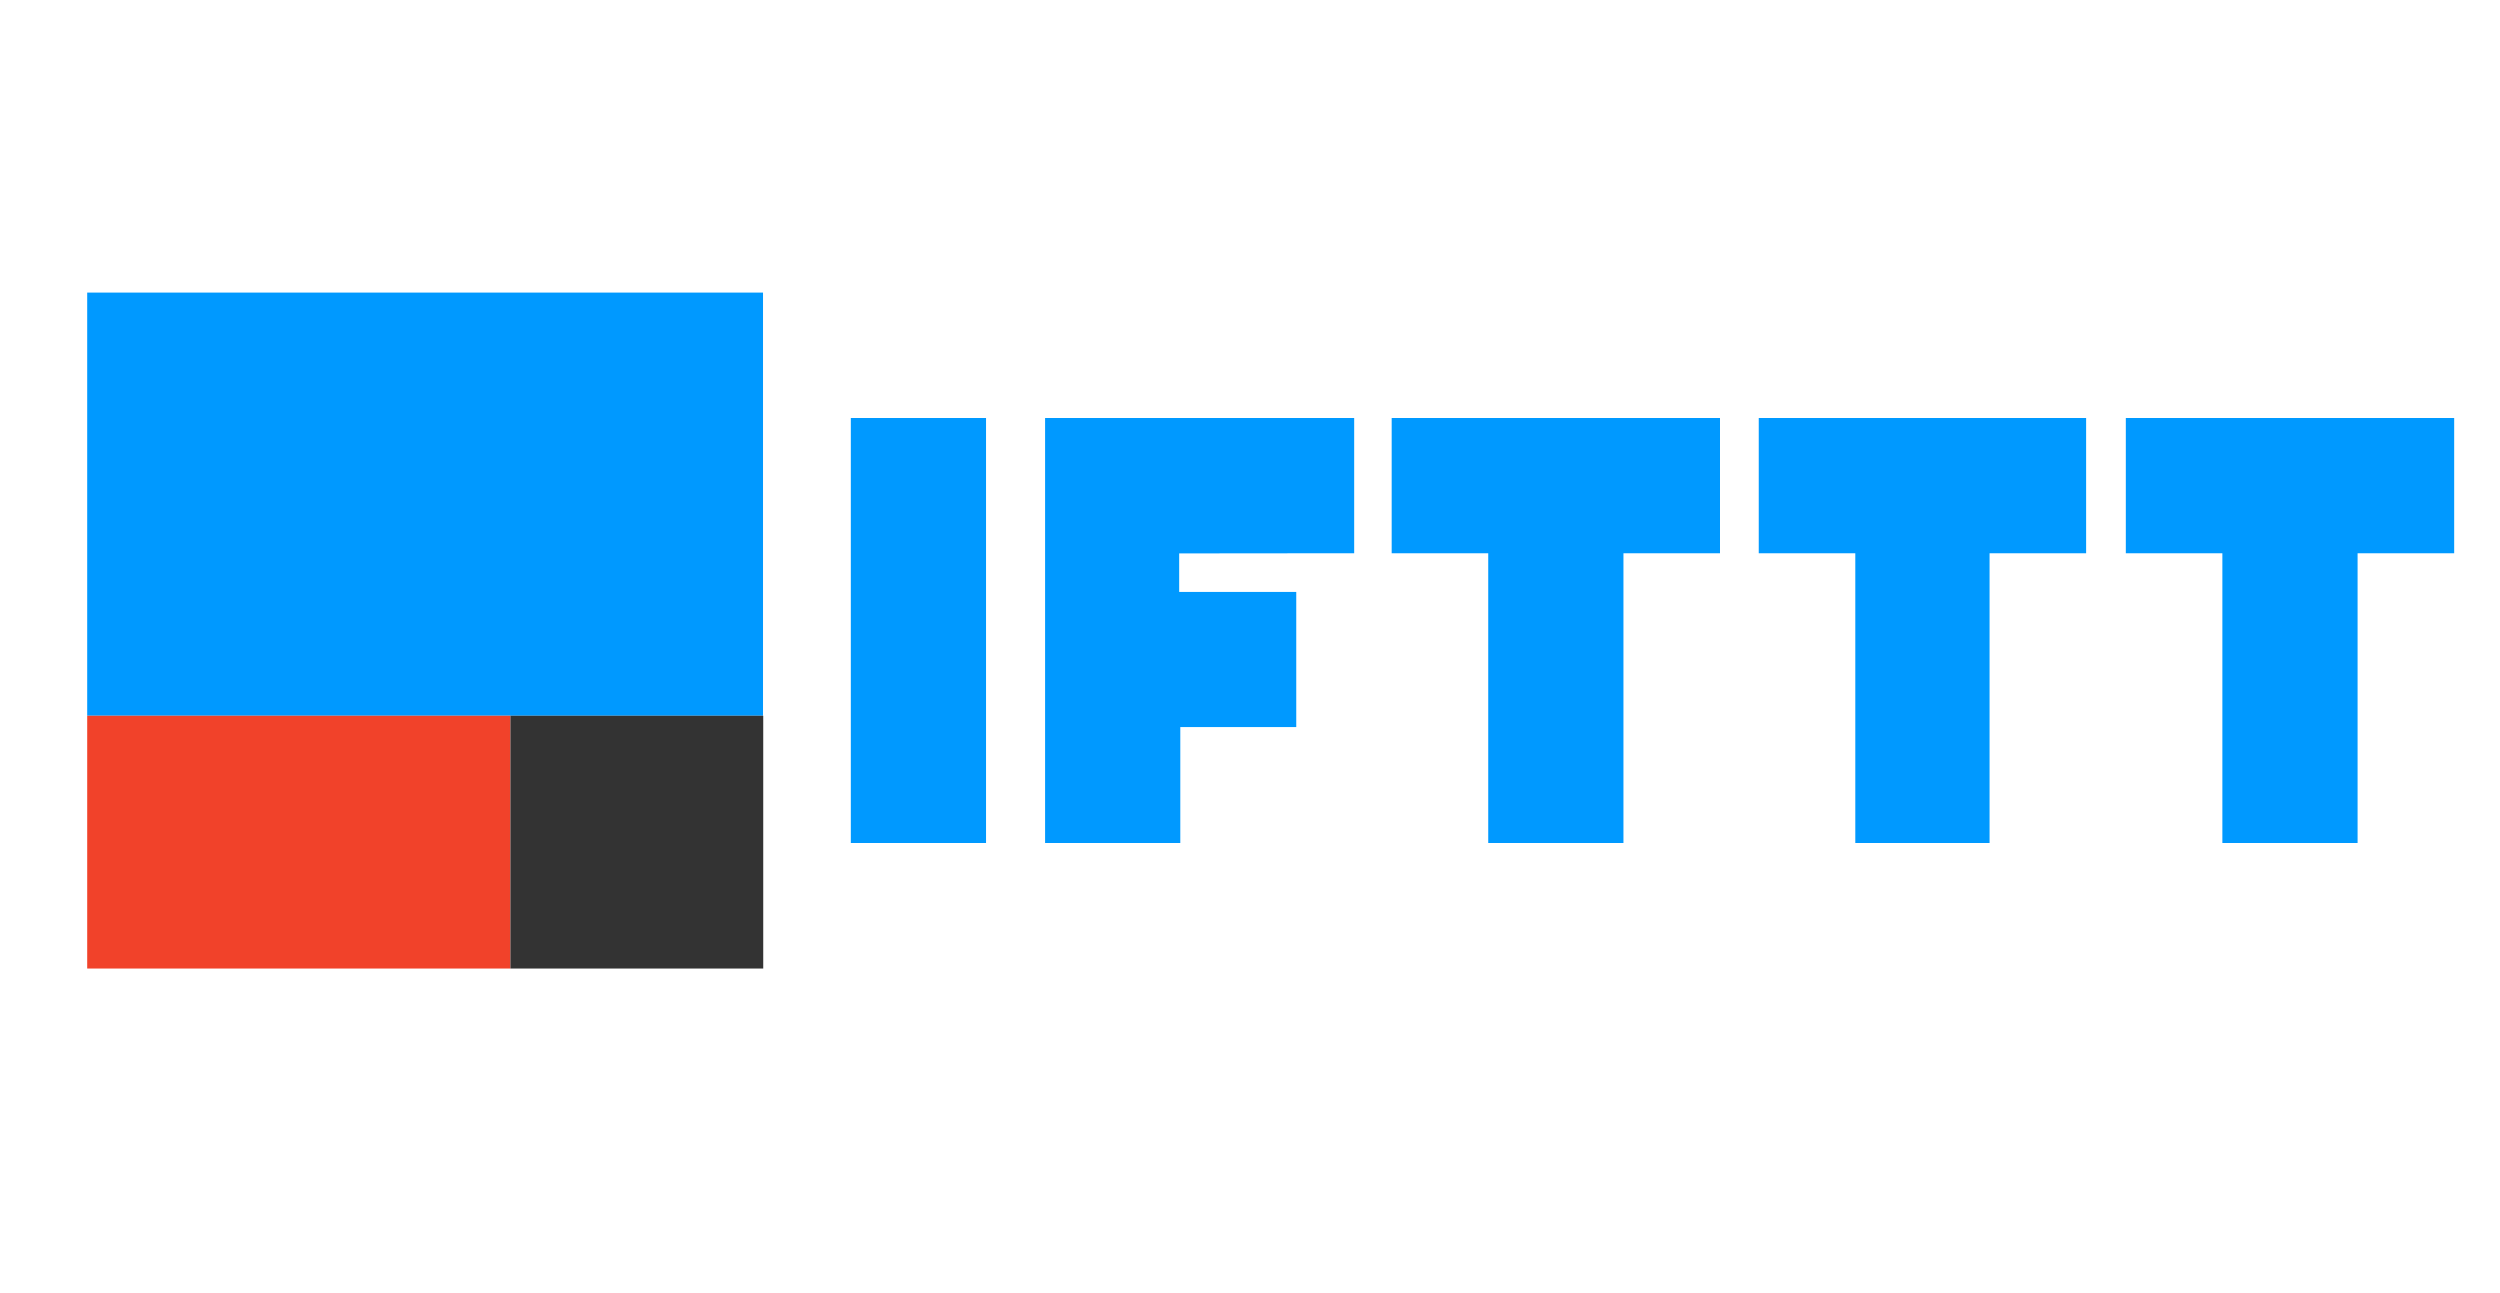 <svg width="58" height="30" viewBox="0 0 58 30" fill="none" xmlns="http://www.w3.org/2000/svg">
<path d="M2.023 6.788H17.702V16.605H2.023V6.788Z" fill="#0099FF"/>
<path d="M2.023 16.605H11.842V22.47H2.023V16.605Z" fill="#F1422A"/>
<path d="M11.842 16.605H17.707V22.47H11.842V16.605Z" fill="#333333"/>
<path d="M19.739 9.698H22.876V19.558H19.739V9.698ZM37.666 9.698H32.287V12.835H34.527V19.558H37.664V12.835H39.904V9.698H37.666ZM46.182 9.698H40.803V12.835H43.043V19.558H46.158V12.835H48.398V9.698H46.182ZM54.699 9.698H49.319V12.835H51.559V19.558H54.696V12.835H56.937V9.698H54.699ZM31.417 12.835V9.698H24.246V19.558H27.383V16.868H30.073V13.733H27.357V12.839L31.417 12.835Z" fill="#0099FF"/>
</svg>
